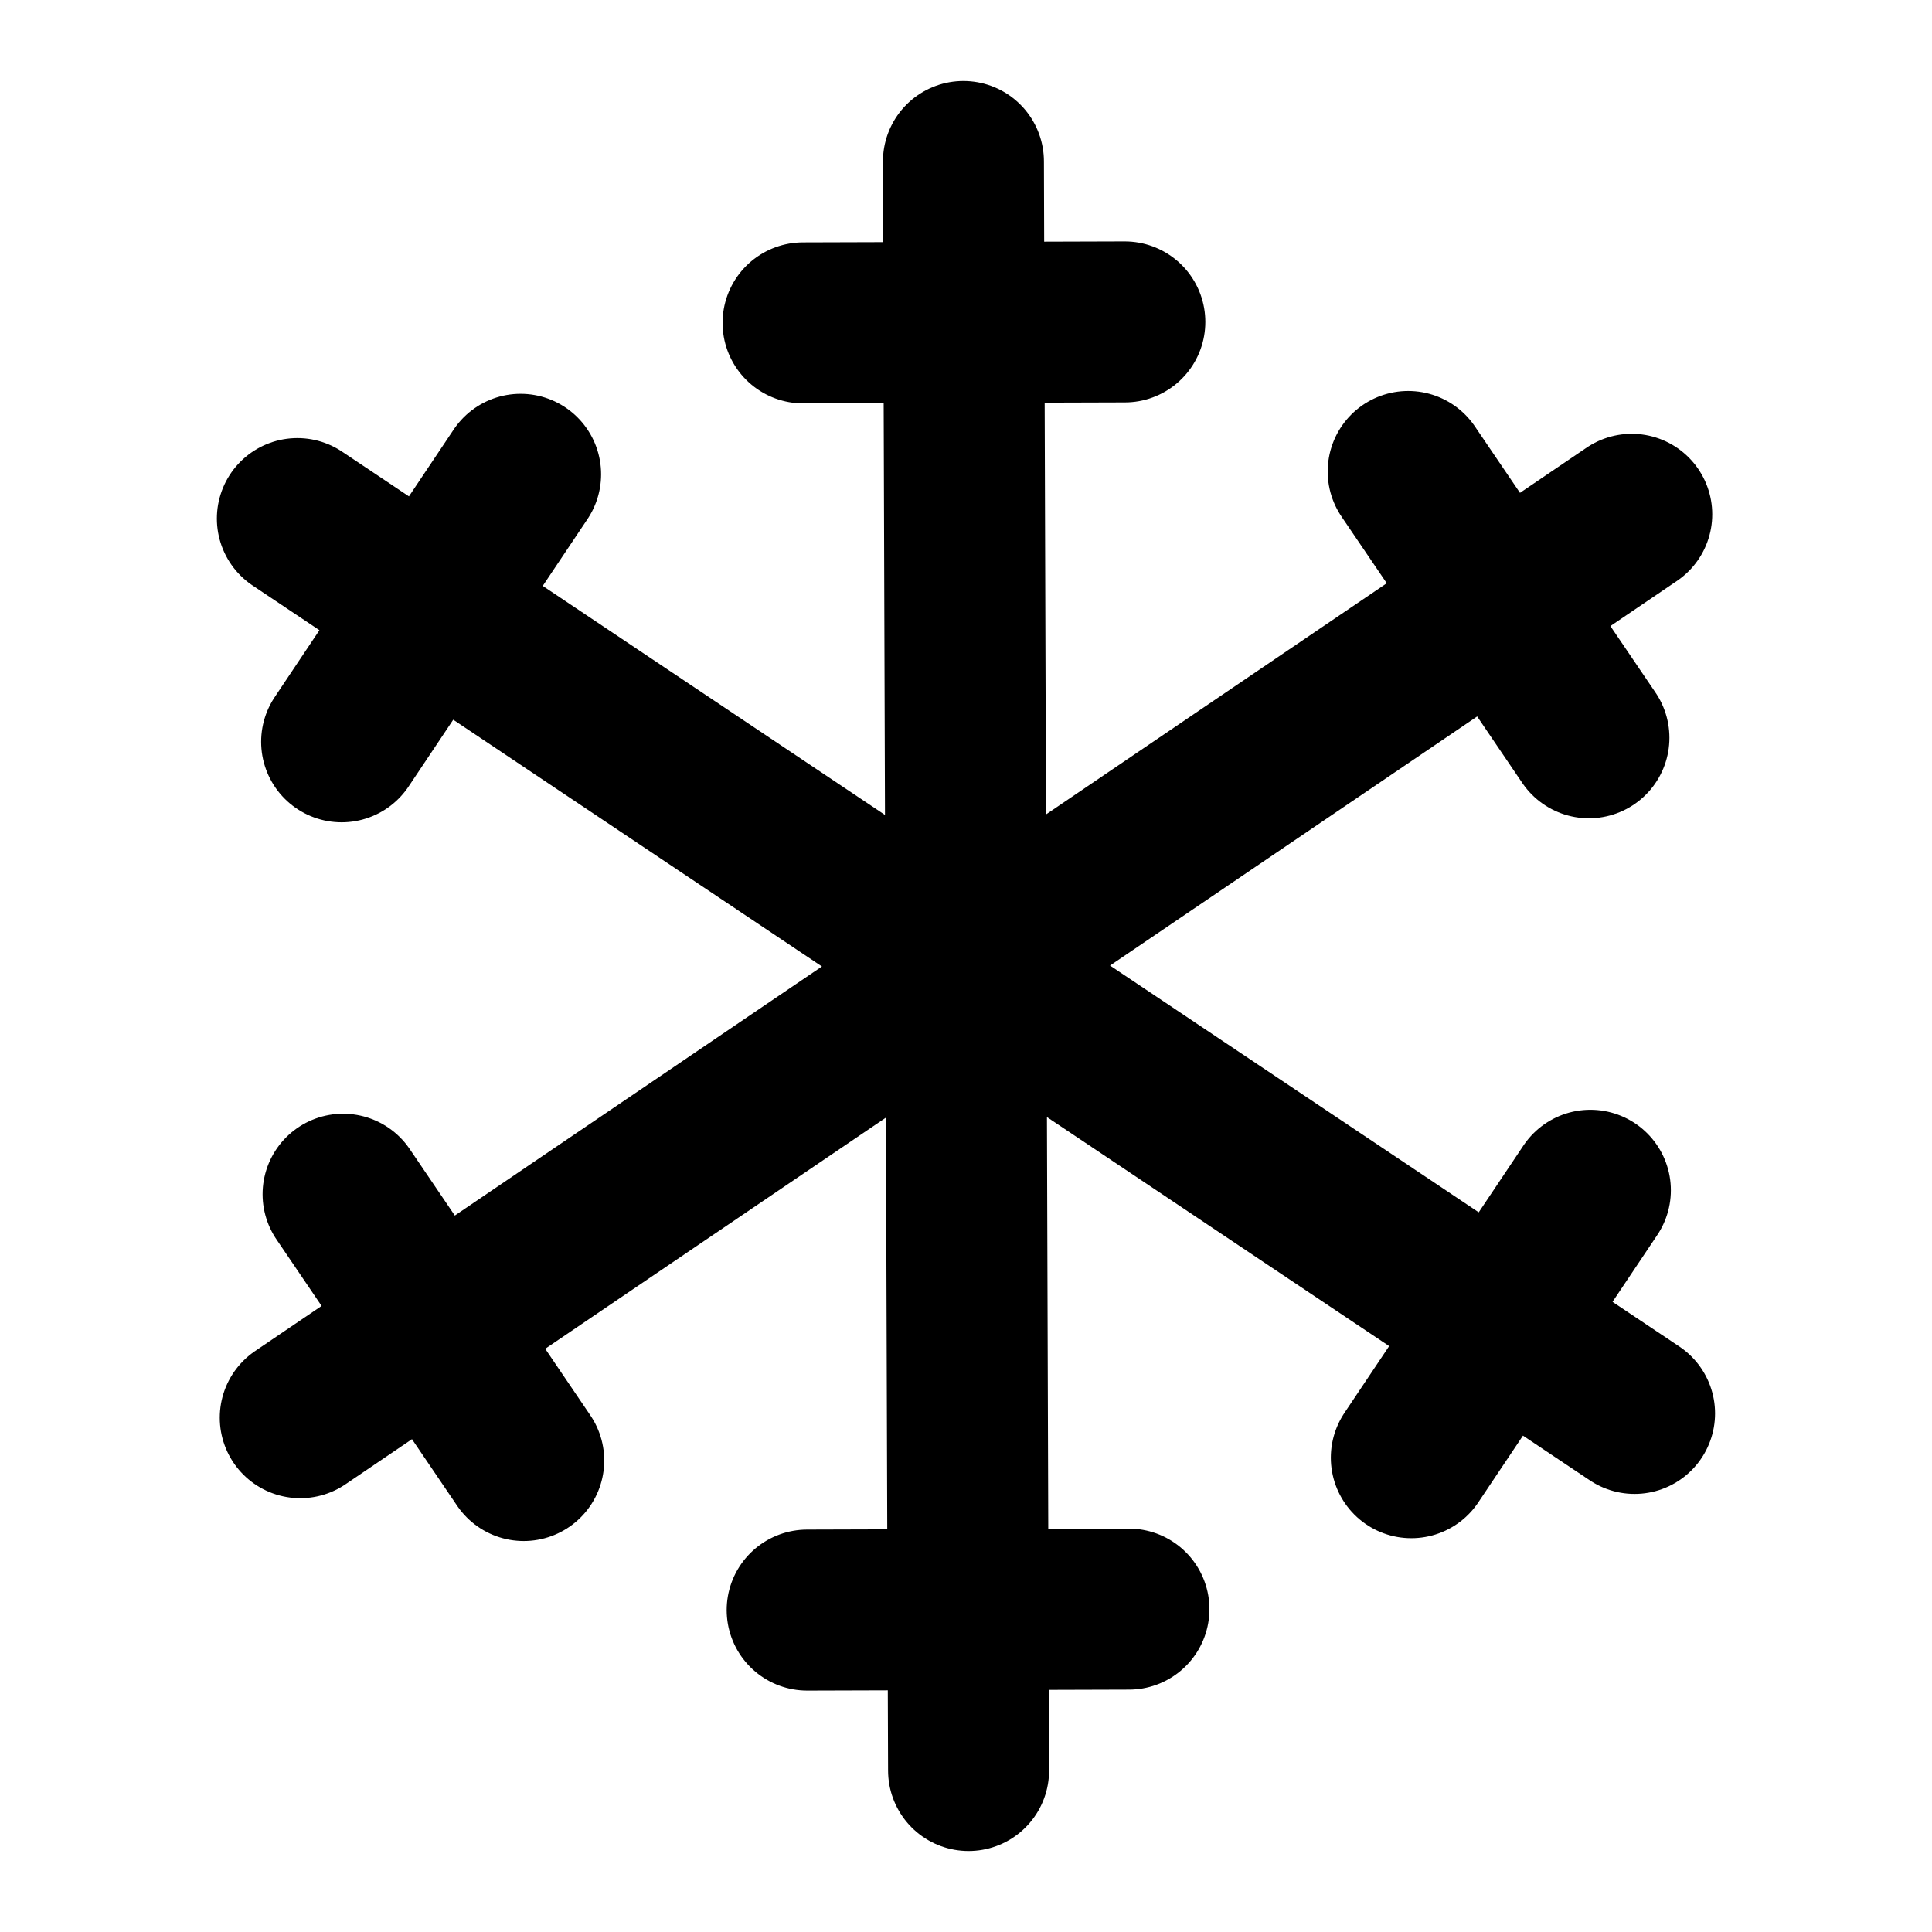 <svg width="24" height="24" viewBox="0 0 24 24" fill="none" xmlns="http://www.w3.org/2000/svg">
<path d="M11.968 2.006L11.974 4.005M11.974 4.005L12.025 19.995M11.974 4.005L9.976 4.011M11.974 4.005L13.973 3.999M12.025 19.995L12.032 21.994M12.025 19.995L10.027 20.001M12.025 19.995L14.024 19.989M3.694 6.442L5.355 7.553M5.355 7.553L18.644 16.447M5.355 7.553L4.244 9.215M5.355 7.553L6.467 5.892M18.644 16.447L20.305 17.558M18.644 16.447L17.532 18.108M18.644 16.447L19.756 14.786M20.27 6.389L18.616 7.511M18.616 7.511L5.384 16.489M18.616 7.511L19.738 9.165M18.616 7.511L17.493 5.857M5.384 16.489L3.73 17.611M5.384 16.489L6.506 18.143M5.384 16.489L4.262 14.835" stroke="currentColor" stroke-width="2" stroke-linecap="round"/>
</svg>
